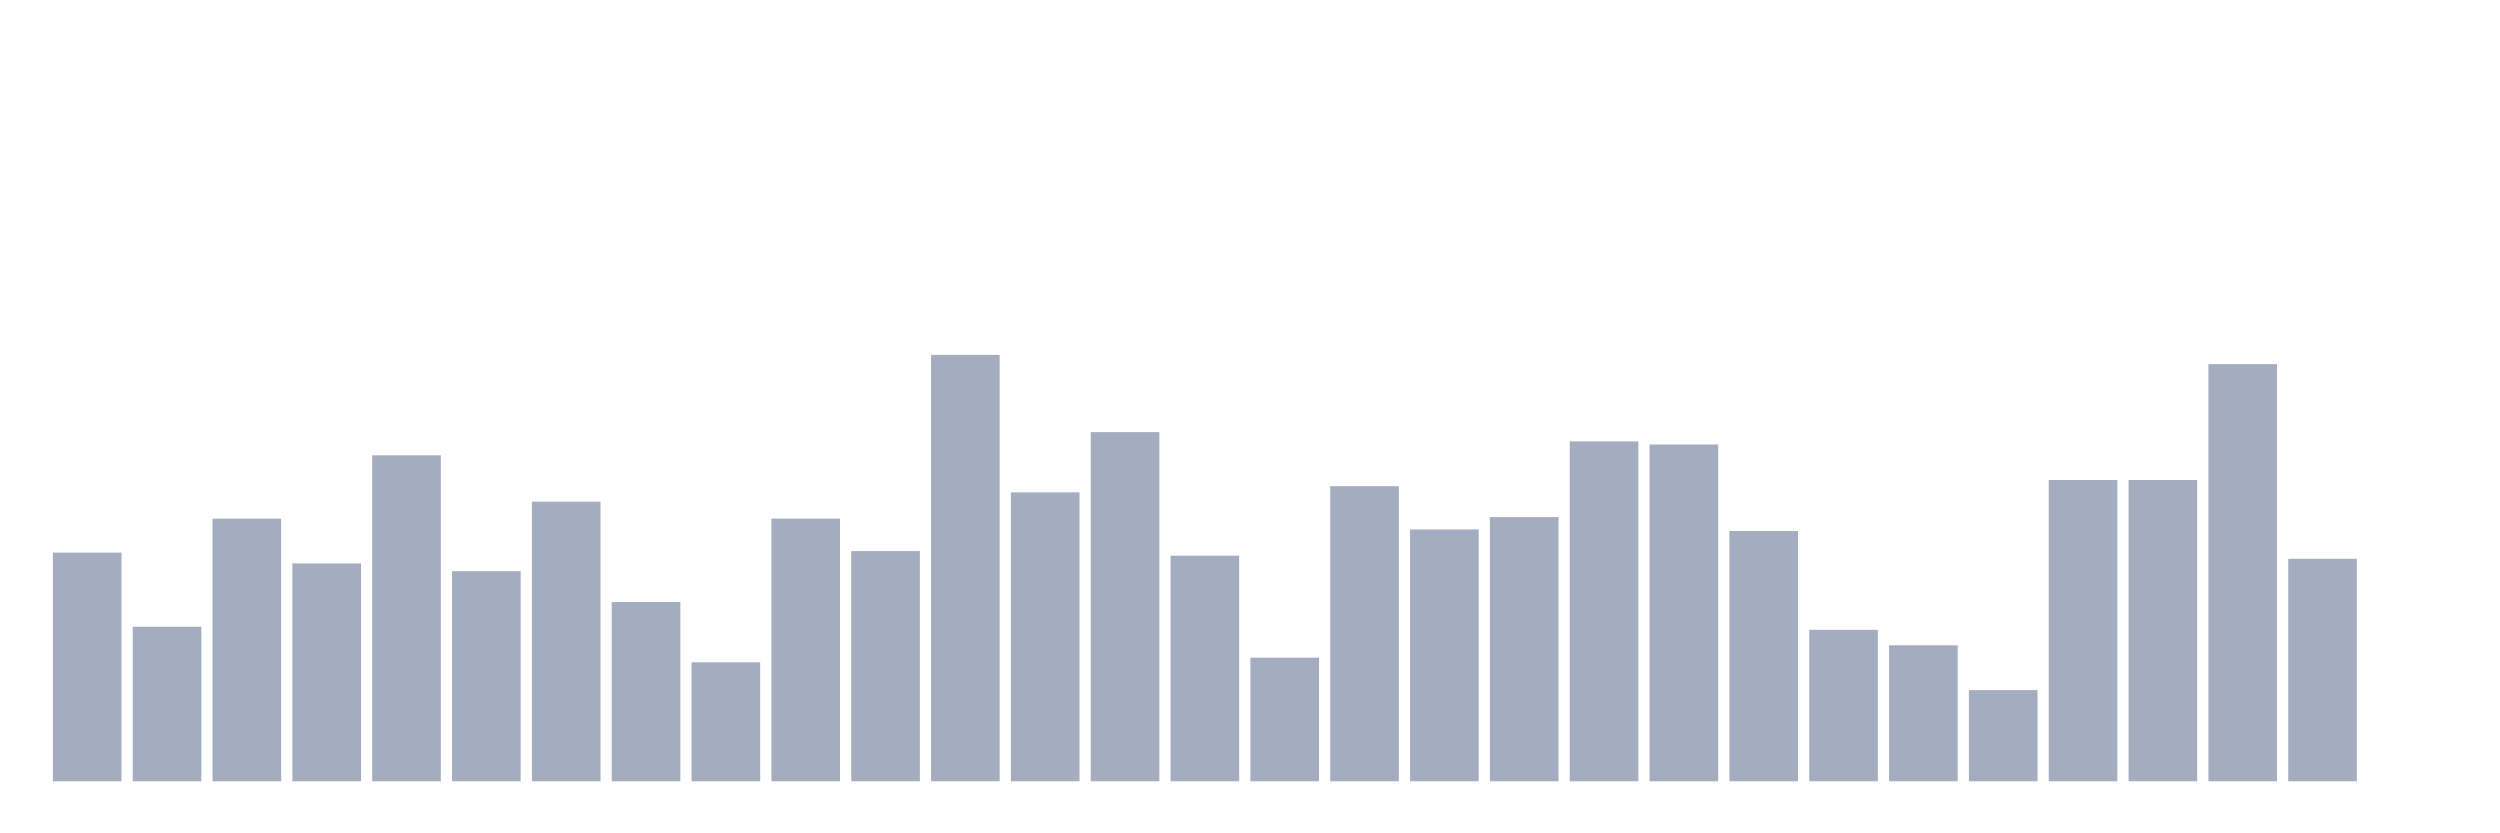 <svg xmlns="http://www.w3.org/2000/svg" viewBox="0 0 480 160"><g transform="translate(10,10)"><rect class="bar" x="0.153" width="13.175" y="96.102" height="43.898" fill="rgb(164,173,192)"></rect><rect class="bar" x="15.482" width="13.175" y="110.339" height="29.661" fill="rgb(164,173,192)"></rect><rect class="bar" x="30.81" width="13.175" y="89.576" height="50.424" fill="rgb(164,173,192)"></rect><rect class="bar" x="46.138" width="13.175" y="98.178" height="41.822" fill="rgb(164,173,192)"></rect><rect class="bar" x="61.466" width="13.175" y="77.415" height="62.585" fill="rgb(164,173,192)"></rect><rect class="bar" x="76.794" width="13.175" y="99.661" height="40.339" fill="rgb(164,173,192)"></rect><rect class="bar" x="92.123" width="13.175" y="86.314" height="53.686" fill="rgb(164,173,192)"></rect><rect class="bar" x="107.451" width="13.175" y="105.593" height="34.407" fill="rgb(164,173,192)"></rect><rect class="bar" x="122.779" width="13.175" y="117.161" height="22.839" fill="rgb(164,173,192)"></rect><rect class="bar" x="138.107" width="13.175" y="89.576" height="50.424" fill="rgb(164,173,192)"></rect><rect class="bar" x="153.436" width="13.175" y="95.805" height="44.195" fill="rgb(164,173,192)"></rect><rect class="bar" x="168.764" width="13.175" y="58.136" height="81.864" fill="rgb(164,173,192)"></rect><rect class="bar" x="184.092" width="13.175" y="84.534" height="55.466" fill="rgb(164,173,192)"></rect><rect class="bar" x="199.42" width="13.175" y="72.966" height="67.034" fill="rgb(164,173,192)"></rect><rect class="bar" x="214.748" width="13.175" y="96.695" height="43.305" fill="rgb(164,173,192)"></rect><rect class="bar" x="230.077" width="13.175" y="116.271" height="23.729" fill="rgb(164,173,192)"></rect><rect class="bar" x="245.405" width="13.175" y="83.347" height="56.653" fill="rgb(164,173,192)"></rect><rect class="bar" x="260.733" width="13.175" y="91.653" height="48.347" fill="rgb(164,173,192)"></rect><rect class="bar" x="276.061" width="13.175" y="89.28" height="50.72" fill="rgb(164,173,192)"></rect><rect class="bar" x="291.39" width="13.175" y="74.746" height="65.254" fill="rgb(164,173,192)"></rect><rect class="bar" x="306.718" width="13.175" y="75.339" height="64.661" fill="rgb(164,173,192)"></rect><rect class="bar" x="322.046" width="13.175" y="91.949" height="48.051" fill="rgb(164,173,192)"></rect><rect class="bar" x="337.374" width="13.175" y="110.932" height="29.068" fill="rgb(164,173,192)"></rect><rect class="bar" x="352.702" width="13.175" y="113.898" height="26.102" fill="rgb(164,173,192)"></rect><rect class="bar" x="368.031" width="13.175" y="122.5" height="17.5" fill="rgb(164,173,192)"></rect><rect class="bar" x="383.359" width="13.175" y="82.161" height="57.839" fill="rgb(164,173,192)"></rect><rect class="bar" x="398.687" width="13.175" y="82.161" height="57.839" fill="rgb(164,173,192)"></rect><rect class="bar" x="414.015" width="13.175" y="59.915" height="80.085" fill="rgb(164,173,192)"></rect><rect class="bar" x="429.344" width="13.175" y="97.288" height="42.712" fill="rgb(164,173,192)"></rect><rect class="bar" x="444.672" width="13.175" y="140" height="0" fill="rgb(164,173,192)"></rect></g></svg>